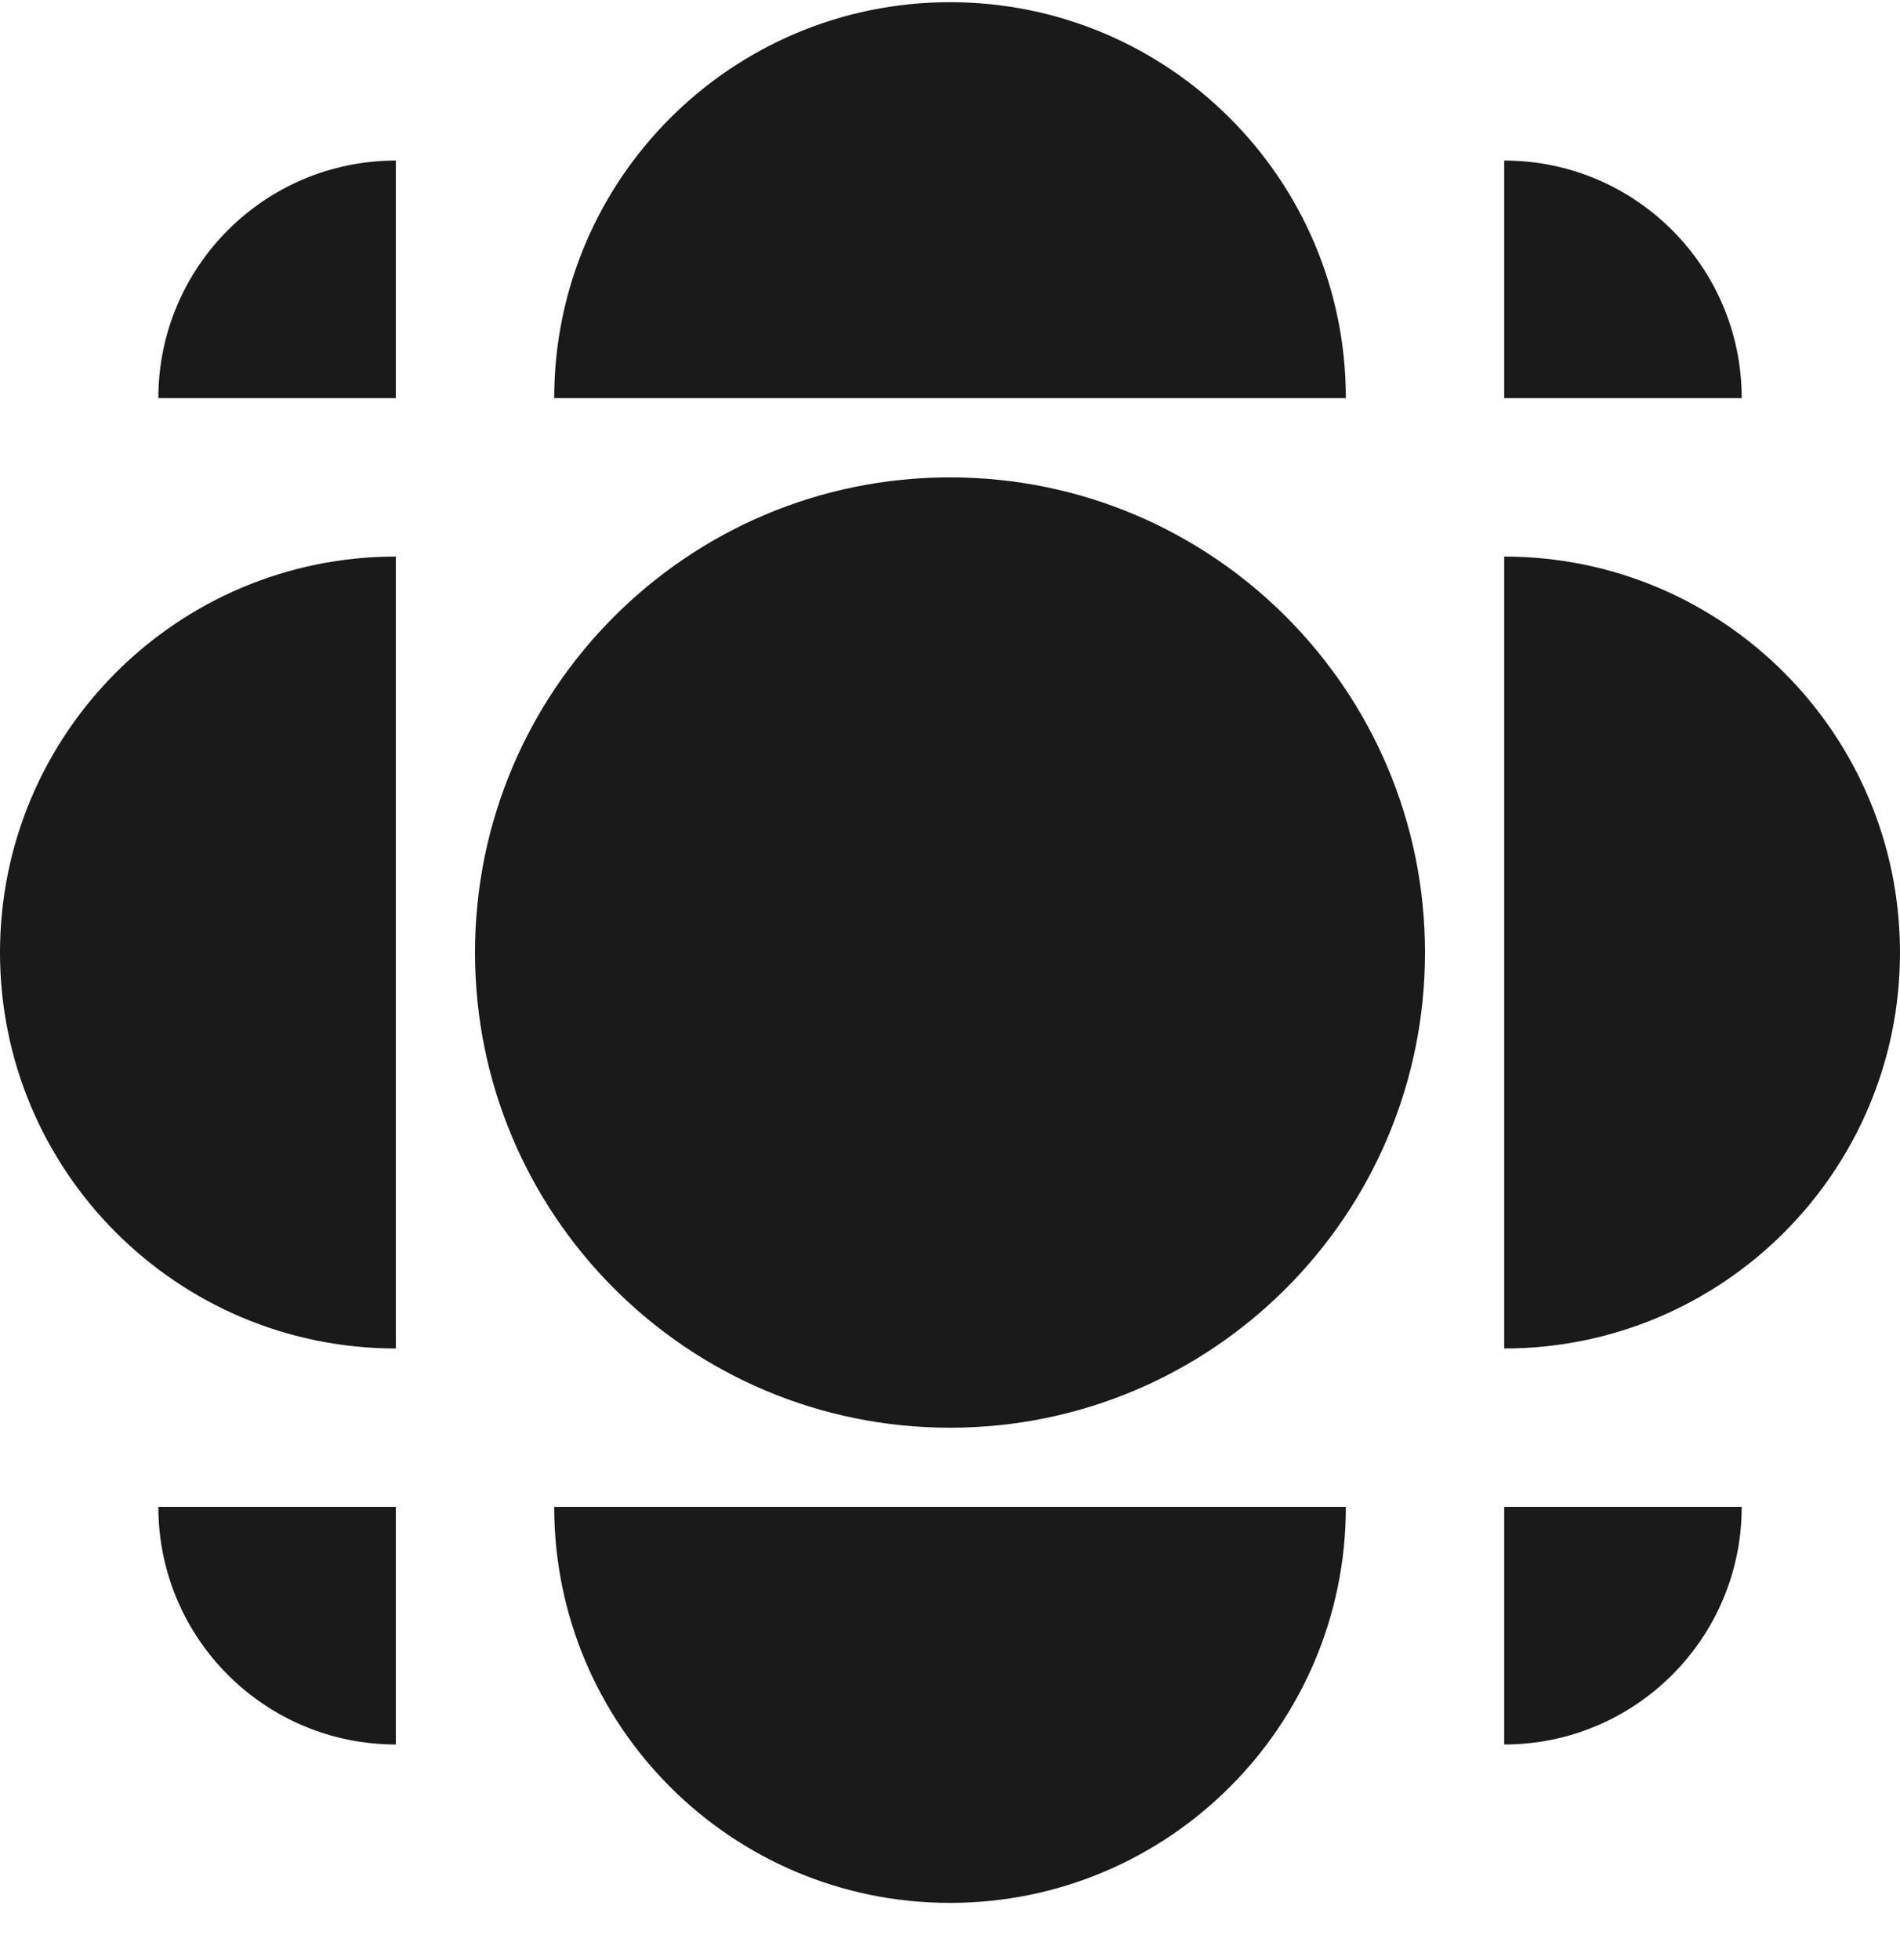 <svg width="32" height="33" viewBox="0 0 32 33" fill="none" xmlns="http://www.w3.org/2000/svg">
<g id="i_logo">
<path id="Vector" d="M16 0.037C19.682 0.037 22.667 3.021 22.667 6.703H9.334C9.334 3.021 12.318 0.037 16 0.037Z" fill="#1A1A1A"/>
<path id="Vector_2" d="M8 16.037C8 11.618 11.582 8.037 16 8.037C20.418 8.037 24 11.618 24 16.037C24 20.455 20.418 24.037 16 24.037C11.582 24.037 8 20.455 8 16.037Z" fill="#1A1A1A"/>
<path id="Vector_3" d="M6.667 9.37C2.985 9.37 0 12.355 0 16.037C0 19.718 2.985 22.703 6.667 22.703V9.37Z" fill="#1A1A1A"/>
<path id="Vector_4" d="M32 16.037C32 19.718 29.015 22.703 25.334 22.703V9.37C29.015 9.37 32 12.355 32 16.037Z" fill="#1A1A1A"/>
<path id="Vector_5" d="M9.334 25.37C9.334 29.052 12.318 32.037 16 32.037C19.682 32.037 22.667 29.052 22.667 25.37H9.334Z" fill="#1A1A1A"/>
<path id="Vector_6" d="M25.334 2.703C27.543 2.703 29.334 4.494 29.334 6.703H25.334V2.703Z" fill="#1A1A1A"/>
<path id="Vector_7" d="M25.334 29.37C27.543 29.37 29.334 27.579 29.334 25.37H25.334V29.37Z" fill="#1A1A1A"/>
<path id="Vector_8" d="M2.667 6.703C2.667 4.494 4.457 2.703 6.667 2.703V6.703H2.667Z" fill="#1A1A1A"/>
<path id="Vector_9" d="M2.667 25.37C2.667 27.579 4.457 29.37 6.667 29.37V25.37H2.667Z" fill="#1A1A1A"/>
</g>
</svg>
